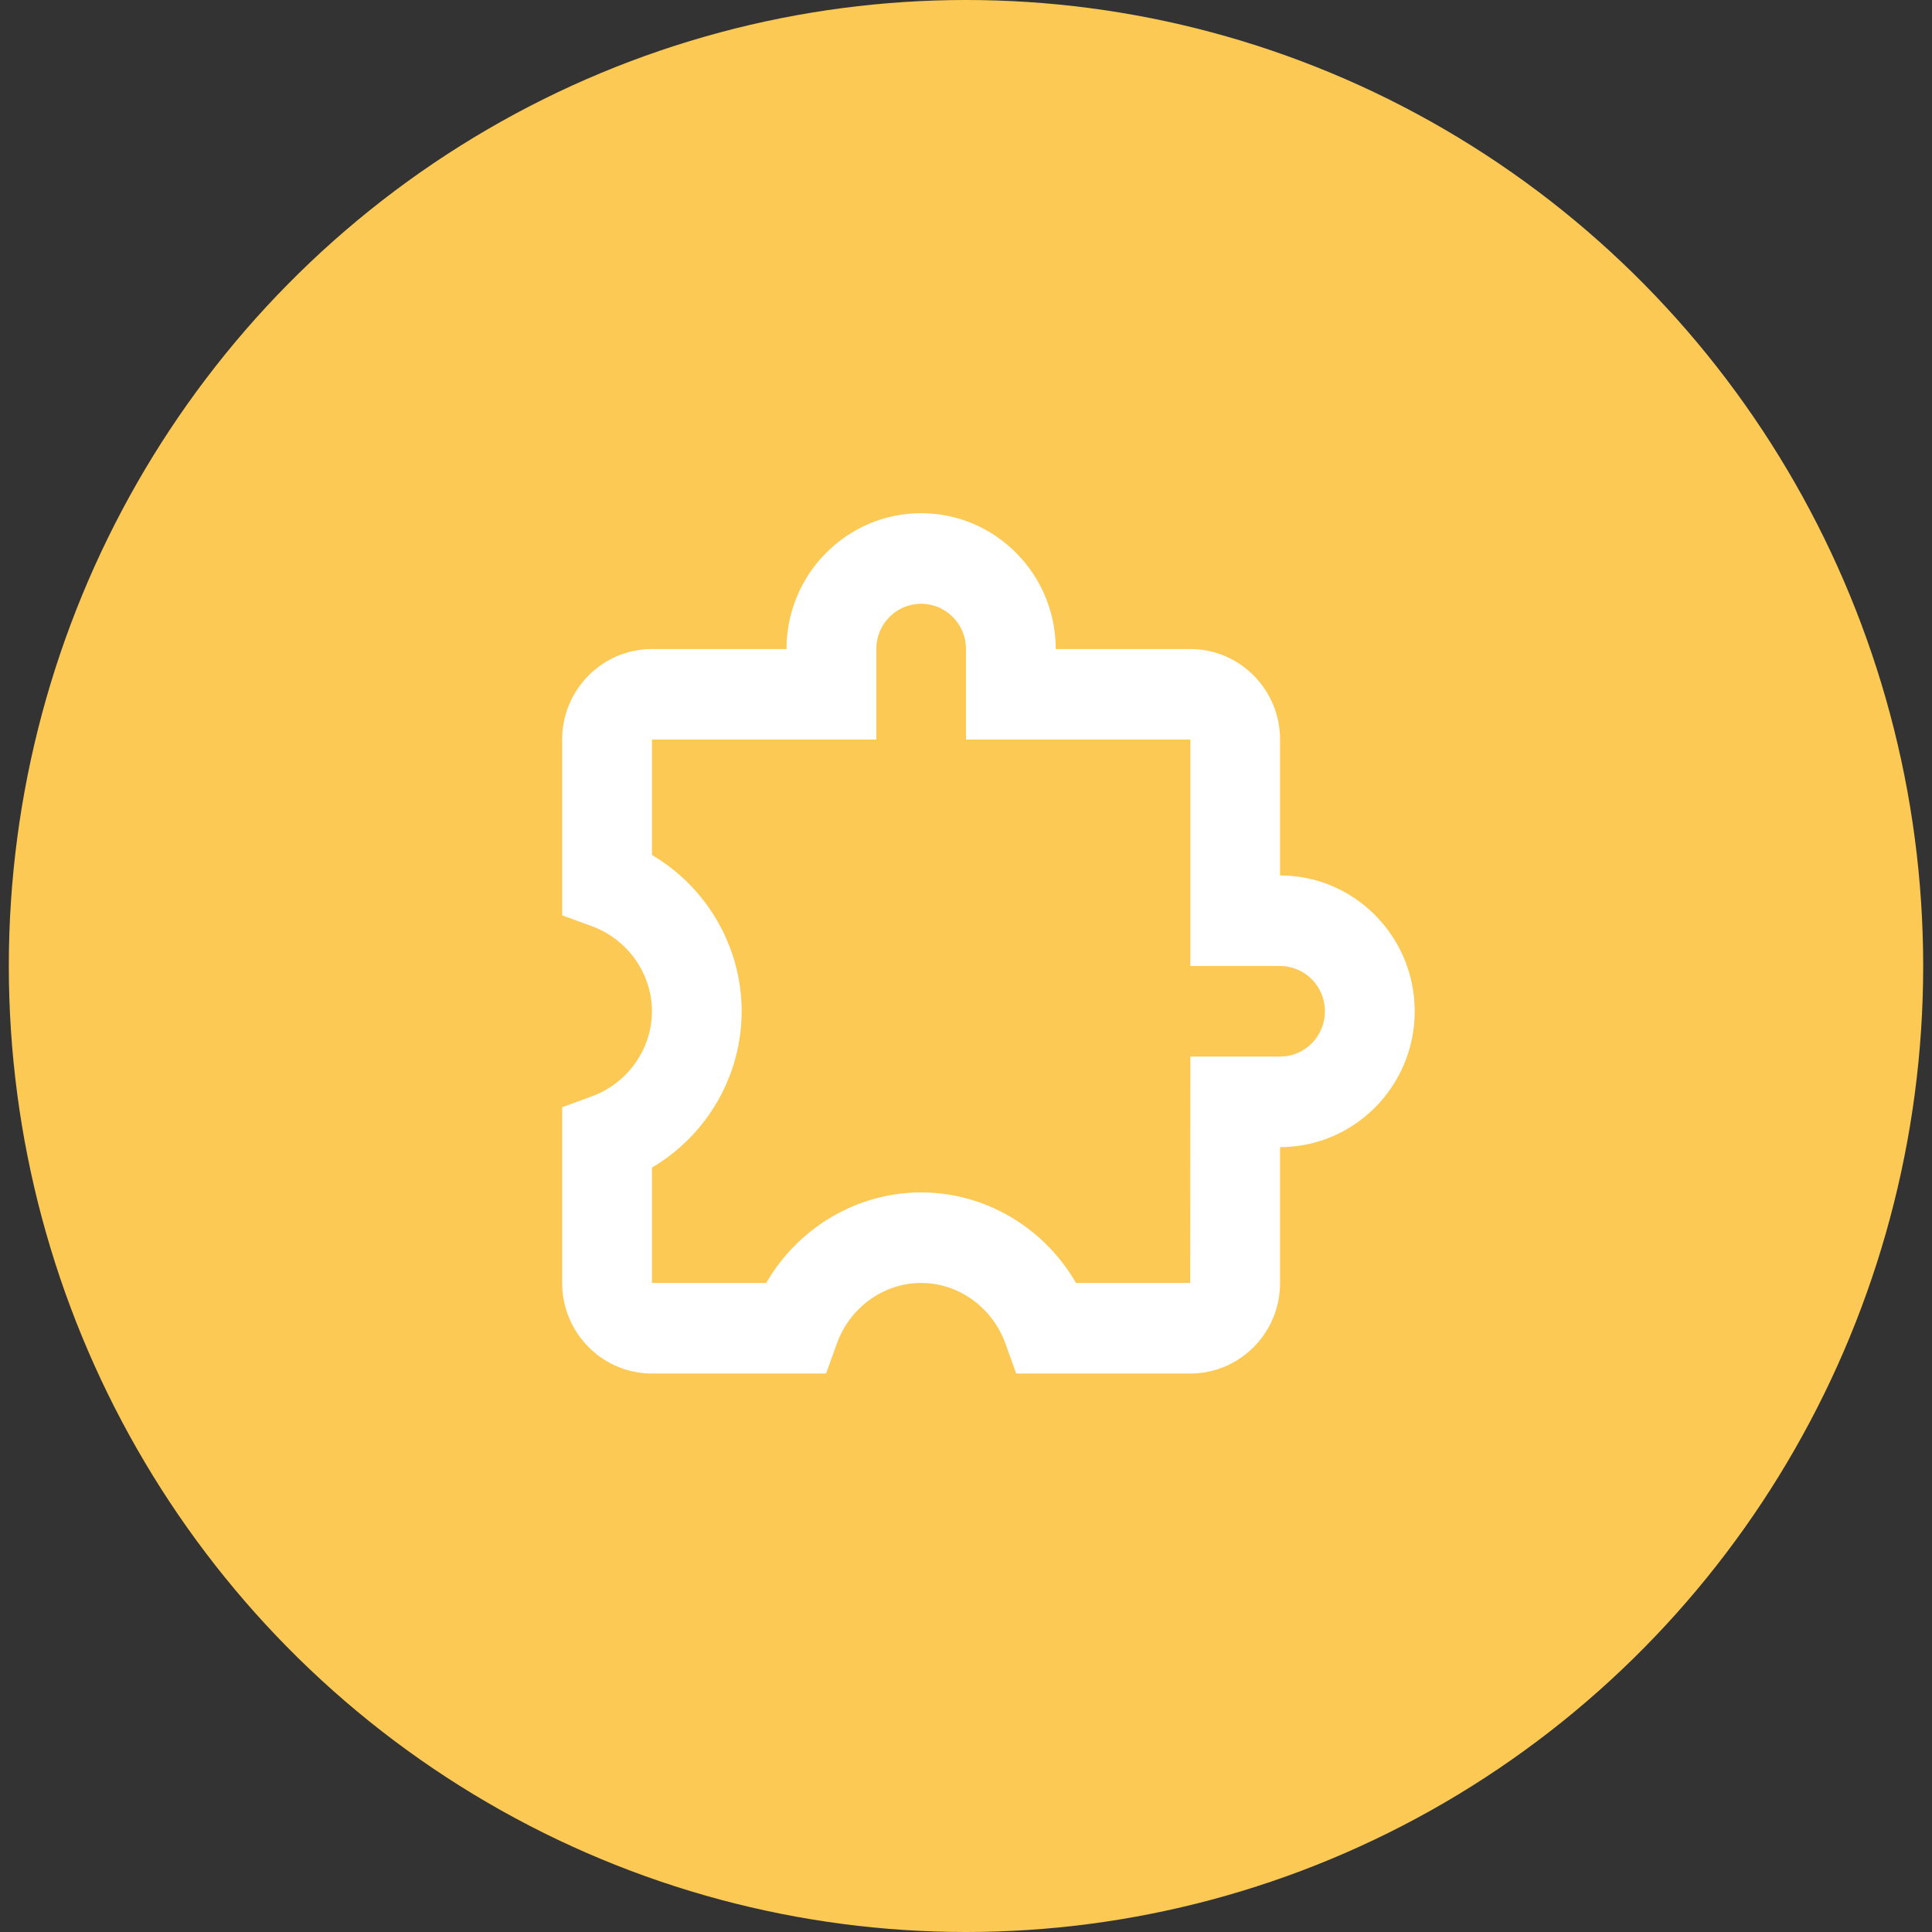 <svg width="32" height="32" viewBox="0 0 32 32" fill="none" xmlns="http://www.w3.org/2000/svg">
<rect x="0" y="0" width="32" height="32" fill="#333333" stroke="none"/>
<ellipse cx="16" cy="16" rx="15.854" ry="16" fill="#FCC954"/>
<path d="M21.202 14.5V12.25C21.202 11.423 20.536 10.75 19.716 10.75H17.486C17.486 9.509 16.486 8.5 15.257 8.5C14.027 8.5 13.027 9.509 13.027 10.75H10.798C9.978 10.75 9.311 11.423 9.311 12.25V15.161L9.801 15.34C10.397 15.557 10.798 16.125 10.798 16.75C10.798 17.375 10.397 17.942 9.801 18.16L9.311 18.339V21.25C9.311 22.077 9.978 22.75 10.798 22.75H13.682L13.86 22.256C14.075 21.654 14.637 21.25 15.257 21.25C15.877 21.25 16.438 21.654 16.654 22.256L16.831 22.75H19.716C20.536 22.75 21.202 22.077 21.202 21.25V19C22.431 19 23.432 17.991 23.432 16.75C23.432 15.509 22.431 14.5 21.202 14.5ZM21.202 17.5H19.716L19.714 21.25H17.822C17.294 20.335 16.32 19.75 15.257 19.75C14.194 19.75 13.22 20.335 12.691 21.25H10.798V19.339C11.704 18.806 12.284 17.823 12.284 16.75C12.284 15.678 11.704 14.694 10.798 14.161V12.25H14.514V10.75C14.514 10.551 14.592 10.36 14.731 10.22C14.871 10.079 15.06 10 15.257 10C15.454 10 15.643 10.079 15.782 10.22C15.922 10.36 16 10.551 16 10.75V12.25H19.716V16H21.202C21.399 16 21.588 16.079 21.728 16.22C21.867 16.36 21.945 16.551 21.945 16.75C21.945 16.949 21.867 17.14 21.728 17.28C21.588 17.421 21.399 17.5 21.202 17.5Z" fill="white"/>
</svg>

